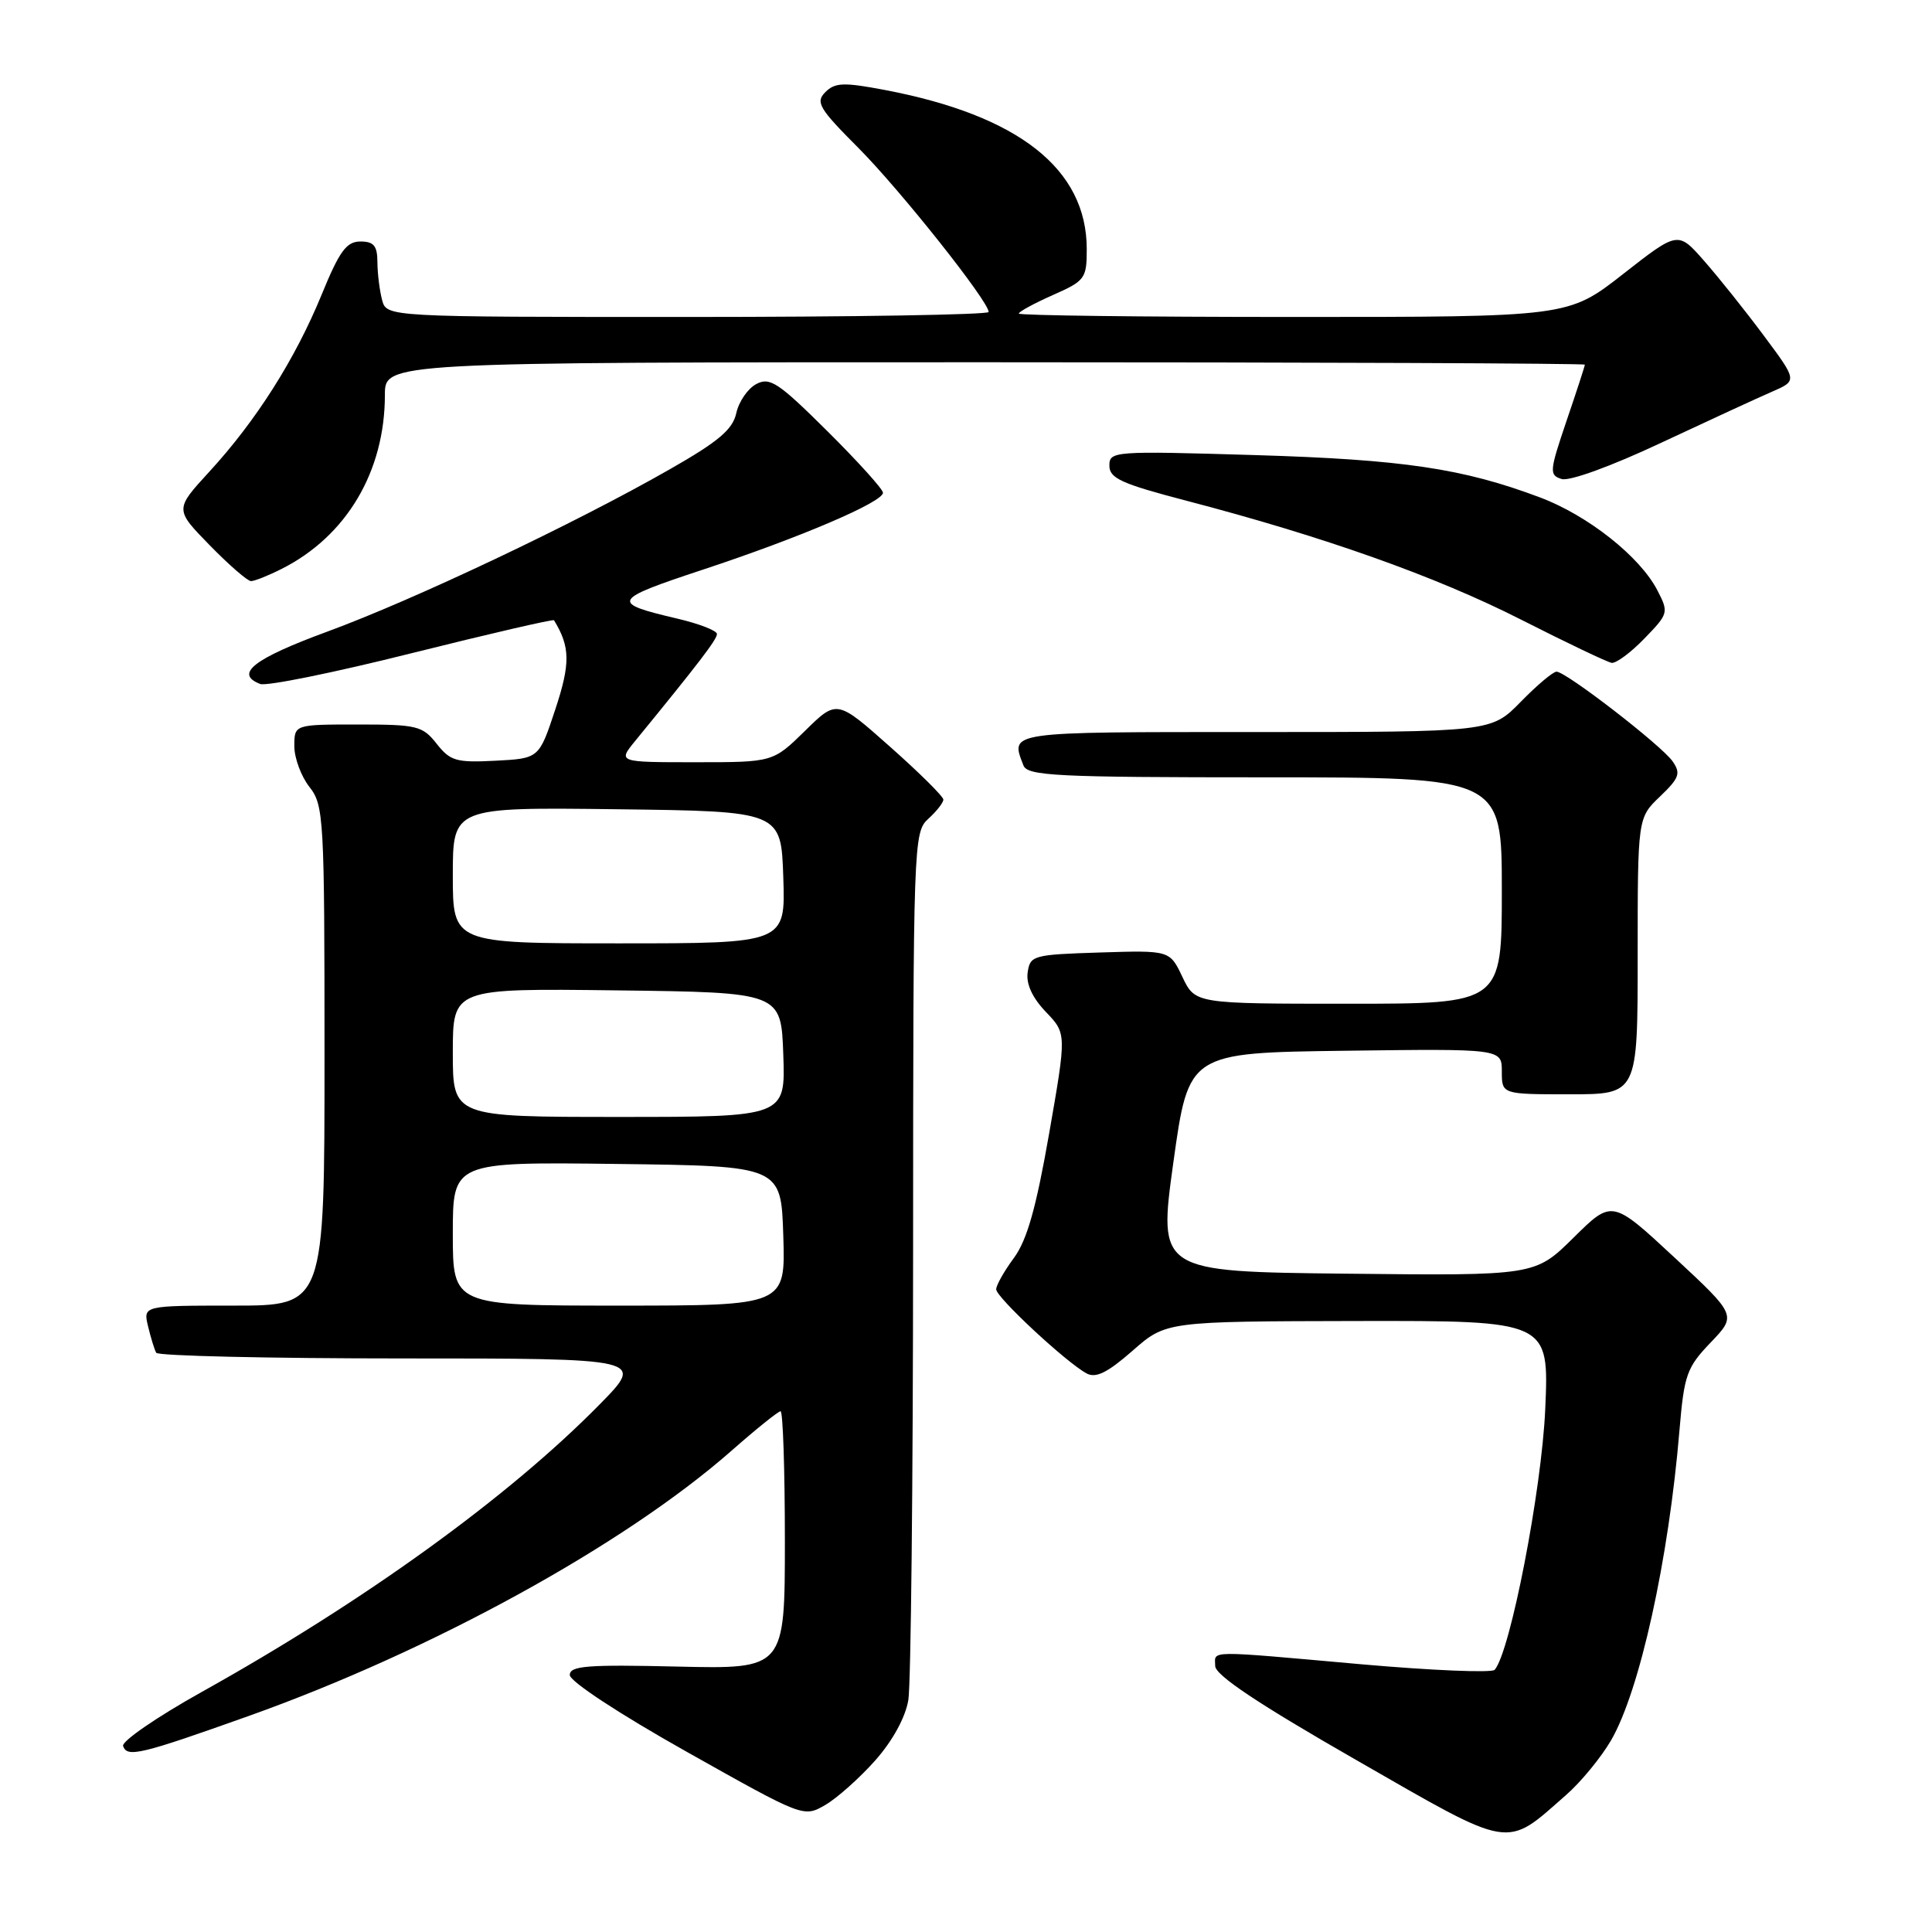 <?xml version="1.0" encoding="UTF-8" standalone="no"?>
<!DOCTYPE svg PUBLIC "-//W3C//DTD SVG 1.1//EN" "http://www.w3.org/Graphics/SVG/1.1/DTD/svg11.dtd" >
<svg xmlns="http://www.w3.org/2000/svg" xmlns:xlink="http://www.w3.org/1999/xlink" version="1.1" viewBox="0 0 256 256">
 <g >
 <path fill="currentColor"
d=" M 207.52 237.84 C 209.48 236.13 212.15 232.87 213.47 230.61 C 217.27 224.07 221.11 206.70 222.54 189.50 C 223.16 182.16 223.50 181.20 226.67 177.89 C 230.12 174.29 230.12 174.29 221.87 166.62 C 213.61 158.95 213.61 158.95 208.51 163.99 C 203.40 169.04 203.40 169.04 178.43 168.77 C 153.47 168.50 153.47 168.50 155.48 154.00 C 157.50 139.50 157.50 139.50 178.25 139.23 C 199.00 138.96 199.00 138.96 199.00 141.98 C 199.00 145.00 199.00 145.00 208.00 145.00 C 217.00 145.00 217.00 145.00 217.00 126.69 C 217.00 108.37 217.00 108.37 219.96 105.54 C 222.53 103.08 222.74 102.47 221.62 100.87 C 220.13 98.75 207.51 89.00 206.25 89.00 C 205.78 89.00 203.65 90.80 201.50 93.00 C 197.59 97.00 197.59 97.00 166.30 97.00 C 133.20 97.00 133.87 96.90 135.61 101.42 C 136.14 102.81 139.90 103.00 167.61 103.00 C 199.00 103.00 199.00 103.00 199.00 118.00 C 199.00 133.00 199.00 133.00 178.69 133.00 C 158.37 133.00 158.37 133.00 156.68 129.46 C 155.00 125.92 155.00 125.92 145.75 126.21 C 136.89 126.49 136.49 126.60 136.17 128.86 C 135.95 130.39 136.80 132.22 138.58 134.08 C 141.33 136.95 141.33 136.95 139.01 150.23 C 137.29 160.06 136.09 164.32 134.35 166.68 C 133.06 168.43 132.00 170.30 132.00 170.84 C 132.00 171.90 141.31 180.56 143.99 181.99 C 145.21 182.65 146.76 181.88 150.07 178.98 C 154.50 175.09 154.50 175.09 179.89 175.04 C 205.27 175.00 205.27 175.00 204.75 186.75 C 204.27 197.53 200.11 218.92 198.05 221.26 C 197.68 221.68 189.75 221.35 180.44 220.53 C 159.55 218.67 161.00 218.66 161.02 220.75 C 161.03 221.97 166.73 225.77 179.67 233.19 C 200.61 245.21 199.37 245.00 207.52 237.84 Z  M 115.98 233.26 C 118.29 230.65 119.97 227.57 120.36 225.26 C 120.70 223.19 120.98 196.48 120.99 165.90 C 121.00 111.59 121.05 110.27 123.00 108.50 C 124.10 107.50 125.00 106.36 125.00 105.95 C 125.00 105.54 121.82 102.39 117.94 98.95 C 110.89 92.69 110.89 92.69 106.66 96.85 C 102.42 101.00 102.42 101.00 92.14 101.00 C 81.86 101.00 81.86 101.00 84.18 98.16 C 92.61 87.85 95.00 84.73 95.00 84.01 C 95.00 83.56 92.64 82.65 89.75 81.97 C 80.82 79.88 81.02 79.49 93.11 75.49 C 106.01 71.23 117.00 66.53 117.00 65.29 C 117.00 64.83 113.68 61.15 109.62 57.12 C 103.13 50.67 102.00 49.93 100.21 50.89 C 99.08 51.49 97.89 53.23 97.56 54.75 C 97.08 56.92 95.20 58.51 88.72 62.20 C 76.10 69.41 54.82 79.49 43.35 83.70 C 33.61 87.28 31.02 89.30 34.48 90.63 C 35.30 90.95 44.35 89.11 54.59 86.54 C 64.84 83.98 73.30 82.02 73.41 82.19 C 75.56 85.71 75.60 87.90 73.58 94.00 C 71.43 100.50 71.43 100.50 65.65 100.80 C 60.46 101.07 59.66 100.84 57.86 98.55 C 55.99 96.18 55.27 96.00 47.43 96.00 C 39.00 96.00 39.00 96.00 39.00 98.87 C 39.00 100.44 39.90 102.87 41.00 104.27 C 42.91 106.70 43.00 108.33 43.00 139.91 C 43.00 173.00 43.00 173.00 30.98 173.00 C 18.96 173.00 18.96 173.00 19.62 175.75 C 19.98 177.26 20.47 178.84 20.70 179.25 C 20.93 179.66 35.59 180.00 53.28 180.00 C 85.44 180.00 85.44 180.00 79.47 186.08 C 67.38 198.38 48.31 212.16 26.70 224.21 C 20.77 227.52 16.09 230.74 16.31 231.36 C 16.85 232.91 18.58 232.50 33.00 227.36 C 57.25 218.71 82.80 204.67 96.96 192.20 C 100.21 189.34 103.12 187.00 103.43 187.00 C 103.74 187.00 104.00 194.69 104.00 204.08 C 104.00 221.16 104.00 221.16 89.75 220.83 C 77.80 220.55 75.50 220.73 75.50 221.95 C 75.50 222.79 82.09 227.12 90.99 232.12 C 106.48 240.83 106.48 240.83 109.35 239.17 C 110.93 238.25 113.91 235.59 115.98 233.26 Z  M 217.89 84.61 C 221.09 81.31 221.13 81.16 219.61 78.22 C 217.31 73.76 210.41 68.30 204.08 65.92 C 193.86 62.07 185.91 60.89 166.25 60.30 C 147.53 59.74 147.00 59.78 147.00 61.70 C 147.00 63.38 148.60 64.10 157.25 66.36 C 175.46 71.12 190.25 76.37 201.50 82.08 C 207.55 85.15 212.97 87.74 213.55 87.83 C 214.13 87.92 216.08 86.48 217.89 84.61 Z  M 37.30 75.39 C 45.91 71.06 51.00 62.48 51.00 52.32 C 51.00 48.00 51.00 48.00 130.50 48.00 C 174.23 48.00 210.00 48.15 210.00 48.32 C 210.00 48.50 208.91 51.86 207.57 55.78 C 205.31 62.45 205.26 62.95 206.92 63.47 C 207.94 63.80 213.50 61.78 220.09 58.68 C 226.37 55.74 233.00 52.68 234.83 51.89 C 238.16 50.44 238.16 50.44 233.71 44.47 C 231.27 41.19 227.71 36.73 225.80 34.56 C 222.34 30.62 222.34 30.62 215.07 36.31 C 207.80 42.00 207.80 42.00 171.40 42.00 C 151.38 42.00 135.00 41.80 135.00 41.55 C 135.00 41.30 137.03 40.20 139.50 39.10 C 143.78 37.21 144.00 36.91 144.00 33.01 C 144.00 22.38 134.97 15.28 117.18 11.91 C 111.79 10.89 110.64 10.93 109.36 12.21 C 108.03 13.54 108.52 14.37 113.74 19.60 C 119.30 25.19 131.00 39.92 131.00 41.34 C 131.00 41.70 113.05 42.00 91.12 42.00 C 51.23 42.00 51.23 42.00 50.63 39.75 C 50.30 38.51 50.02 36.26 50.01 34.75 C 50.00 32.57 49.54 32.00 47.75 32.00 C 45.90 32.01 44.98 33.27 42.60 39.09 C 39.10 47.61 33.94 55.75 27.74 62.50 C 23.15 67.50 23.15 67.50 27.79 72.25 C 30.34 74.86 32.80 77.00 33.26 77.00 C 33.72 77.00 35.54 76.28 37.30 75.39 Z  M 60.00 163.48 C 60.00 153.96 60.00 153.96 81.75 154.23 C 103.50 154.50 103.50 154.50 103.79 163.75 C 104.08 173.00 104.08 173.00 82.04 173.00 C 60.00 173.00 60.00 173.00 60.00 163.48 Z  M 60.00 139.48 C 60.00 130.96 60.00 130.96 81.75 131.23 C 103.50 131.50 103.50 131.50 103.79 139.75 C 104.08 148.00 104.08 148.00 82.04 148.00 C 60.00 148.00 60.00 148.00 60.00 139.48 Z  M 60.00 115.98 C 60.00 106.96 60.00 106.96 81.75 107.23 C 103.50 107.50 103.50 107.50 103.79 116.25 C 104.08 125.00 104.08 125.00 82.04 125.00 C 60.00 125.00 60.00 125.00 60.00 115.98 Z "/>
</g>
</svg>